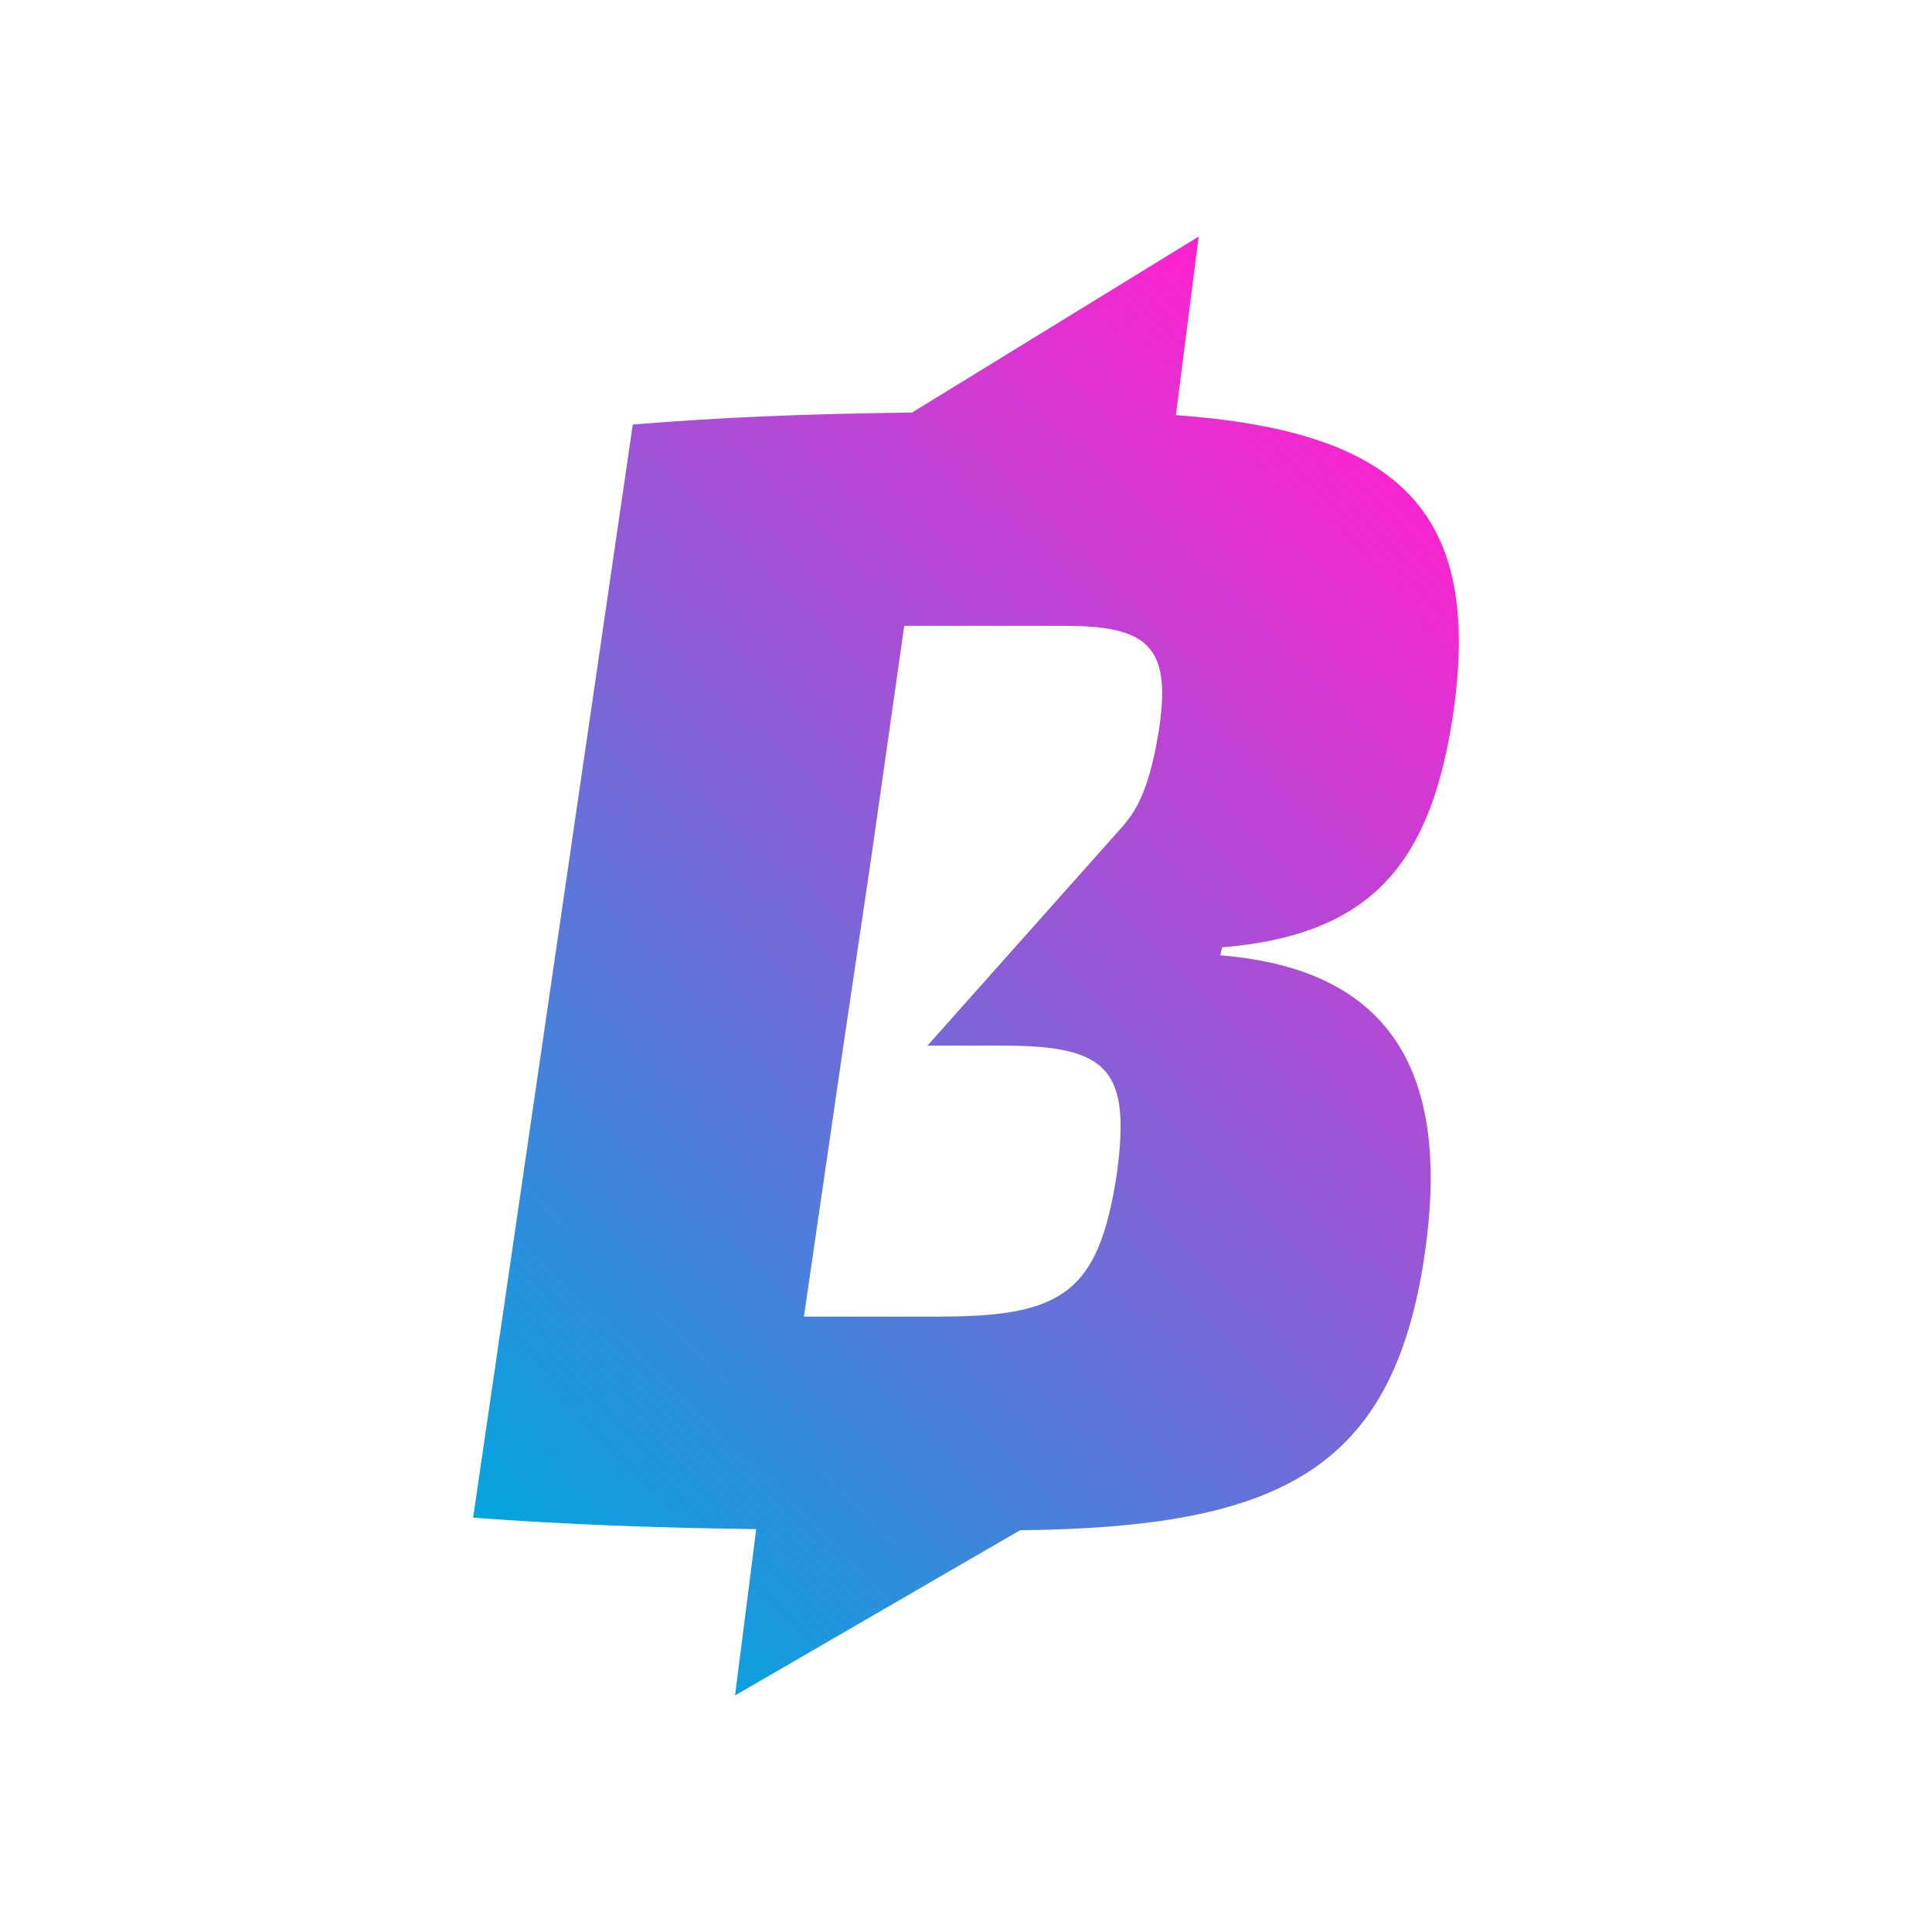 <svg width="98" height="98" viewBox="0 0 98 98" fill="none" xmlns="http://www.w3.org/2000/svg">
<path d="M73.753 35.917C75.141 25.728 70.715 21.866 59.647 21.056L60.803 12L46.261 20.928C40.999 20.992 36.764 21.152 32.097 21.535L24 76.984C28.716 77.327 32.976 77.49 38.359 77.566L37.286 86L51.74 77.622C64.889 77.475 70.628 74.594 72.253 63.727C73.587 54.727 70.835 49.181 61.901 48.459L61.984 48.056C69.746 47.41 72.667 43.632 73.753 35.917ZM58.809 36.882C58.445 39.22 57.939 40.768 57.061 41.773L57.065 41.785L47.045 53.039H50.878C56.22 53.039 57.388 54.244 56.638 59.63C55.718 65.498 53.965 66.783 47.704 66.783H40.779L42.781 53.039L44.198 43.477L45.868 31.744H53.965C58.225 31.74 59.394 32.785 58.809 36.882Z" fill="url(#paint0_linear_211_40)"/>
<defs>
<linearGradient id="paint0_linear_211_40" x1="21.688" y1="74.76" x2="71.859" y2="22.645" gradientUnits="userSpaceOnUse">
<stop stop-color="#02A5DF"/>
<stop offset="1" stop-color="#FF21D0"/>
</linearGradient>
</defs>
</svg>
